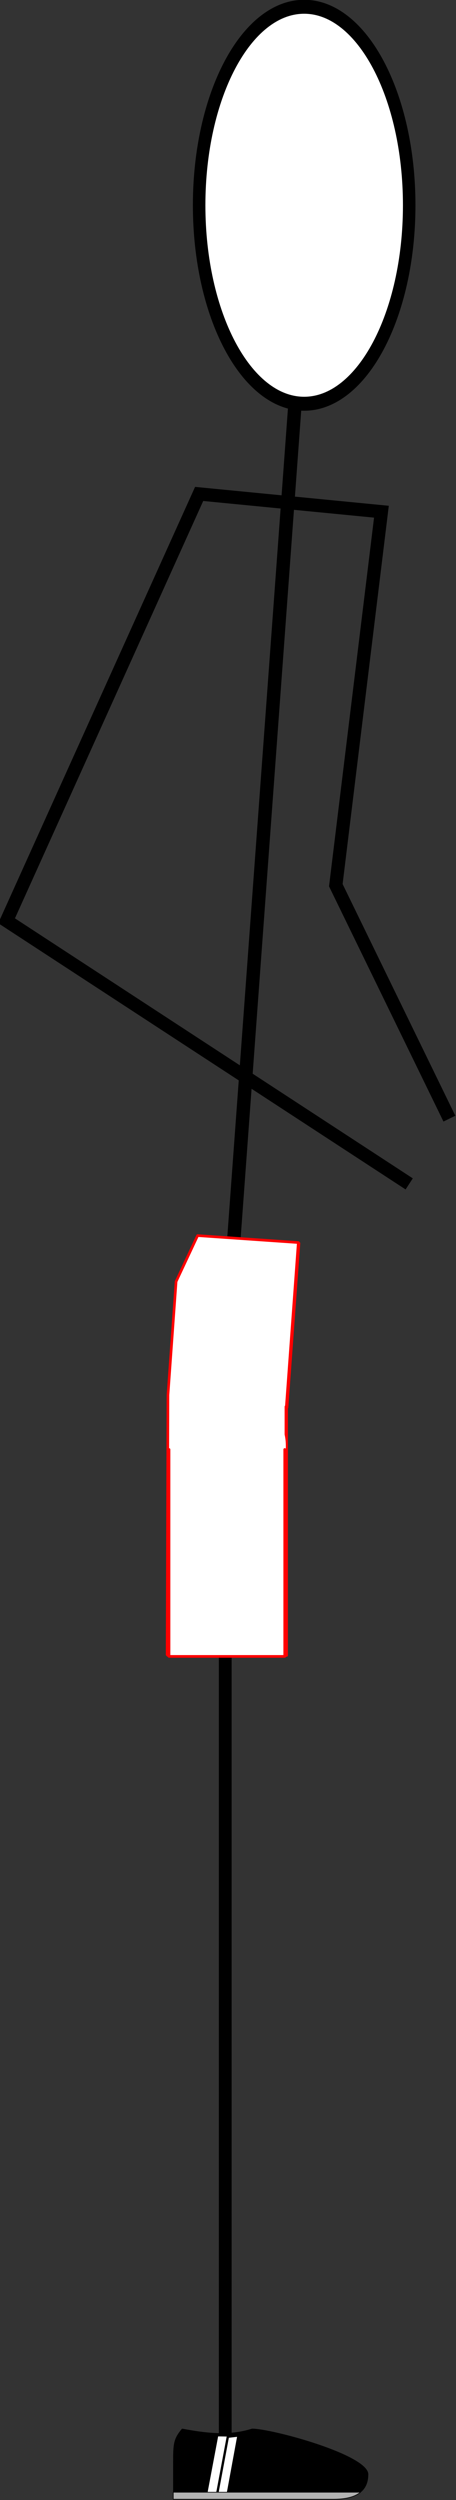 <?xml version="1.0" encoding="UTF-8" standalone="no"?>
<!-- Created with Inkscape (http://www.inkscape.org/) -->

<svg
   xmlns:dc="http://purl.org/dc/elements/1.1/"
   xmlns:cc="http://creativecommons.org/ns#"
   xmlns:rdf="http://www.w3.org/1999/02/22-rdf-syntax-ns#"
   xmlns:svg="http://www.w3.org/2000/svg"
   xmlns="http://www.w3.org/2000/svg"
   xmlns:sodipodi="http://sodipodi.sourceforge.net/DTD/sodipodi-0.dtd"
   xmlns:inkscape="http://www.inkscape.org/namespaces/inkscape"
   width="34.547"
   height="189.006"
   id="svg2"
   sodipodi:version="0.32"
   inkscape:version="0.48.5 r10040"
   sodipodi:docname="brother-soccer.svg"
   inkscape:output_extension="org.inkscape.output.svg.inkscape"
   version="1.0">
  <rect width="100%" height="100%" fill="#333333" stroke="none"/>
  <defs
     id="defs4">
    <inkscape:perspective
       sodipodi:type="inkscape:persp3d"
       inkscape:vp_x="0 : 526.18109 : 1"
       inkscape:vp_y="0 : 1000 : 0"
       inkscape:vp_z="744.09448 : 526.18109 : 1"
       inkscape:persp3d-origin="372.04724 : 350.78739 : 1"
       id="perspective10" />
  </defs>
  <sodipodi:namedview
     id="base"
     pagecolor="#ffffff"
     bordercolor="#666666"
     borderopacity="1.0"
     gridtolerance="10000"
     guidetolerance="10"
     objecttolerance="10"
     inkscape:pageopacity="0.0"
     inkscape:pageshadow="2"
     inkscape:zoom="11.470712"
     inkscape:cx="27.286107"
     inkscape:cy="119.79267"
     inkscape:document-units="px"
     inkscape:current-layer="layer2"
     showgrid="false"
     inkscape:window-width="1920"
     inkscape:window-height="1028"
     inkscape:window-x="1916"
     inkscape:window-y="-4"
     inkscape:window-maximized="1" />
  <g
     inkscape:label="Layer 1"
     inkscape:groupmode="layer"
     id="layer1"
     style="display:inline"
     transform="translate(-244.837,-19.97)" />
  <g
     inkscape:groupmode="layer"
     id="layer2"
     inkscape:label="stickfigure"
     style="display:inline"
     transform="translate(-244.837,-19.97)">
    <path
       style="fill:none;fill-rule:evenodd;stroke:#000000;stroke-width:1.015px;stroke-linecap:butt;stroke-linejoin:miter;stroke-opacity:1"
       d="M 261.7,125.28 L 267.432,47.152"
       id="path2444" />
    <path
       style="fill:none;stroke:#000000;stroke-width:1px;stroke-linecap:butt;stroke-linejoin:miter;stroke-opacity:1"
       d="m 275.838,109.473 -30.501,-19.892 14.588,-32.27 13.809,1.344 -3.455,28.237 8.605,17.648"
       id="path2446"
       inkscape:connector-curvature="0"
       sodipodi:nodetypes="cccccc" />
    <path
       sodipodi:type="arc"
       style="fill:#ffffff;fill-opacity:1;stroke:#000000;stroke-width:0.948;stroke-linecap:round;stroke-linejoin:round;stroke-miterlimit:4;stroke-dasharray:none;stroke-opacity:1"
       id="path2434"
       sodipodi:cx="273.62802"
       sodipodi:cy="37.639847"
       sodipodi:rx="7.9568729"
       sodipodi:ry="13.482479"
       d="m 281.585,37.64 c 0,7.446 -3.562,13.482 -7.957,13.482 -4.394,0 -7.957,-6.036 -7.957,-13.482 0,-7.446 3.562,-13.482 7.957,-13.482 4.394,0 7.957,6.036 7.957,13.482 z"
       transform="matrix(1,0,0,1.113,-5.747,-6.406)" />
    <path
       style="fill:#ffffff;fill-opacity:1;stroke:#ff0000;stroke-width:0.2;stroke-linecap:round;stroke-linejoin:round;stroke-miterlimit:4;stroke-dasharray:none;stroke-opacity:1;display:inline"
       d="M 259.859,113.437 L 258.228,116.912 L 257.611,125.494 L 257.549,145.119 L 266.549,145.119 L 266.549,126.369 L 266.58,126.369 L 267.486,113.963 L 259.859,113.437 z"
       id="rect3928"
       sodipodi:nodetypes="ccccccccc" />
    <path
       style="fill:#ffffff;fill-opacity:1;stroke:#ff0000;stroke-width:0.2;stroke-linecap:round;stroke-linejoin:round;stroke-miterlimit:4;stroke-dasharray:none;stroke-opacity:1;display:inline"
       d="M 259.809,113.381 L 258.178,116.856 L 257.562,125.438 L 257.499,145.063 L 266.499,145.063 L 266.499,126.313 L 266.531,126.313 L 267.437,113.907 L 259.809,113.381 z"
       id="path3986"
       sodipodi:nodetypes="ccccccccc" />
    <g
       id="g4011">
      <path
         id="path3364"
         d="M 261.901,130.121 L 261.901,207.883"
         style="fill:none;fill-rule:evenodd;stroke:#000000;stroke-width:0.968px;stroke-linecap:butt;stroke-linejoin:miter;stroke-opacity:1" />
      <path
         sodipodi:nodetypes="ccsccsc"
         id="rect3366"
         d="M 258.629,203.575 C 260.372,203.896 262.12,204.149 263.934,203.575 C 265.417,203.575 272.74,205.547 272.74,207.03 C 272.74,208.512 271.546,208.928 270.063,208.928 L 257.953,208.928 L 257.953,206.252 C 257.953,204.769 257.952,204.367 258.629,203.575 z"
         style="fill:#000000;fill-opacity:1;stroke:none;stroke-width:0.98;stroke-miterlimit:4;stroke-opacity:1" />
      <path
         sodipodi:nodetypes="ccccc"
         id="rect3880"
         d="M 295.164,152.847 L 295.762,152.664 L 295.773,157.465 L 295.16,157.575 L 295.164,152.847 z"
         style="fill:#ffffff;fill-opacity:1;stroke:none;stroke-width:0.98;stroke-miterlimit:4;stroke-opacity:1;display:inline"
         transform="matrix(0.983,0.183,-0.183,0.983,0,0)" />
      <path
         sodipodi:nodetypes="cccc"
         id="rect3878"
         d="M 262.011,204.171 L 261.137,208.835 L 260.486,208.808 L 261.363,204.161"
         style="fill:#ffffff;fill-opacity:1;stroke:none;stroke-width:0.98;stroke-miterlimit:4;stroke-opacity:1" />
      <path
         id="rect3917"
         transform="translate(244.837,19.82)"
         d="M 13.125,188.562 L 13.125,189.094 L 25.219,189.094 C 26.073,189.094 26.823,188.963 27.312,188.562 L 13.125,188.562 z"
         style="fill:#b3b3b3;fill-opacity:1;stroke:#000000;stroke-width:0.05;stroke-linecap:round;stroke-linejoin:round;stroke-miterlimit:4;stroke-dasharray:none;stroke-opacity:1" />
      <g
         id="g3997">
        <path
           style="fill:#ffffff;fill-opacity:1;stroke:none;stroke-width:0.039;stroke-linecap:round;stroke-linejoin:round;stroke-miterlimit:4;stroke-opacity:1;display:inline"
           d="M 257.723,129.457 C 258.532,126.963 259.808,125.168 262.476,125.457 C 265.103,126.044 266.579,127.296 266.488,129.457 L 266.488,145.101 L 257.723,145.101 L 257.723,129.457 z"
           id="rect3924"
           sodipodi:nodetypes="cccccc" />
        <path
           style="fill:#ffffff;fill-opacity:1;stroke:#ff0000;stroke-width:0.2;stroke-linecap:round;stroke-linejoin:round;stroke-miterlimit:4;stroke-dasharray:none;stroke-opacity:1;display:inline"
           d="M 266.408,129.551 L 266.408,145.194 L 257.644,145.194 L 257.644,129.551"
           id="path3995"
           sodipodi:nodetypes="cccc" />
      </g>
    </g>
  </g>
</svg>
